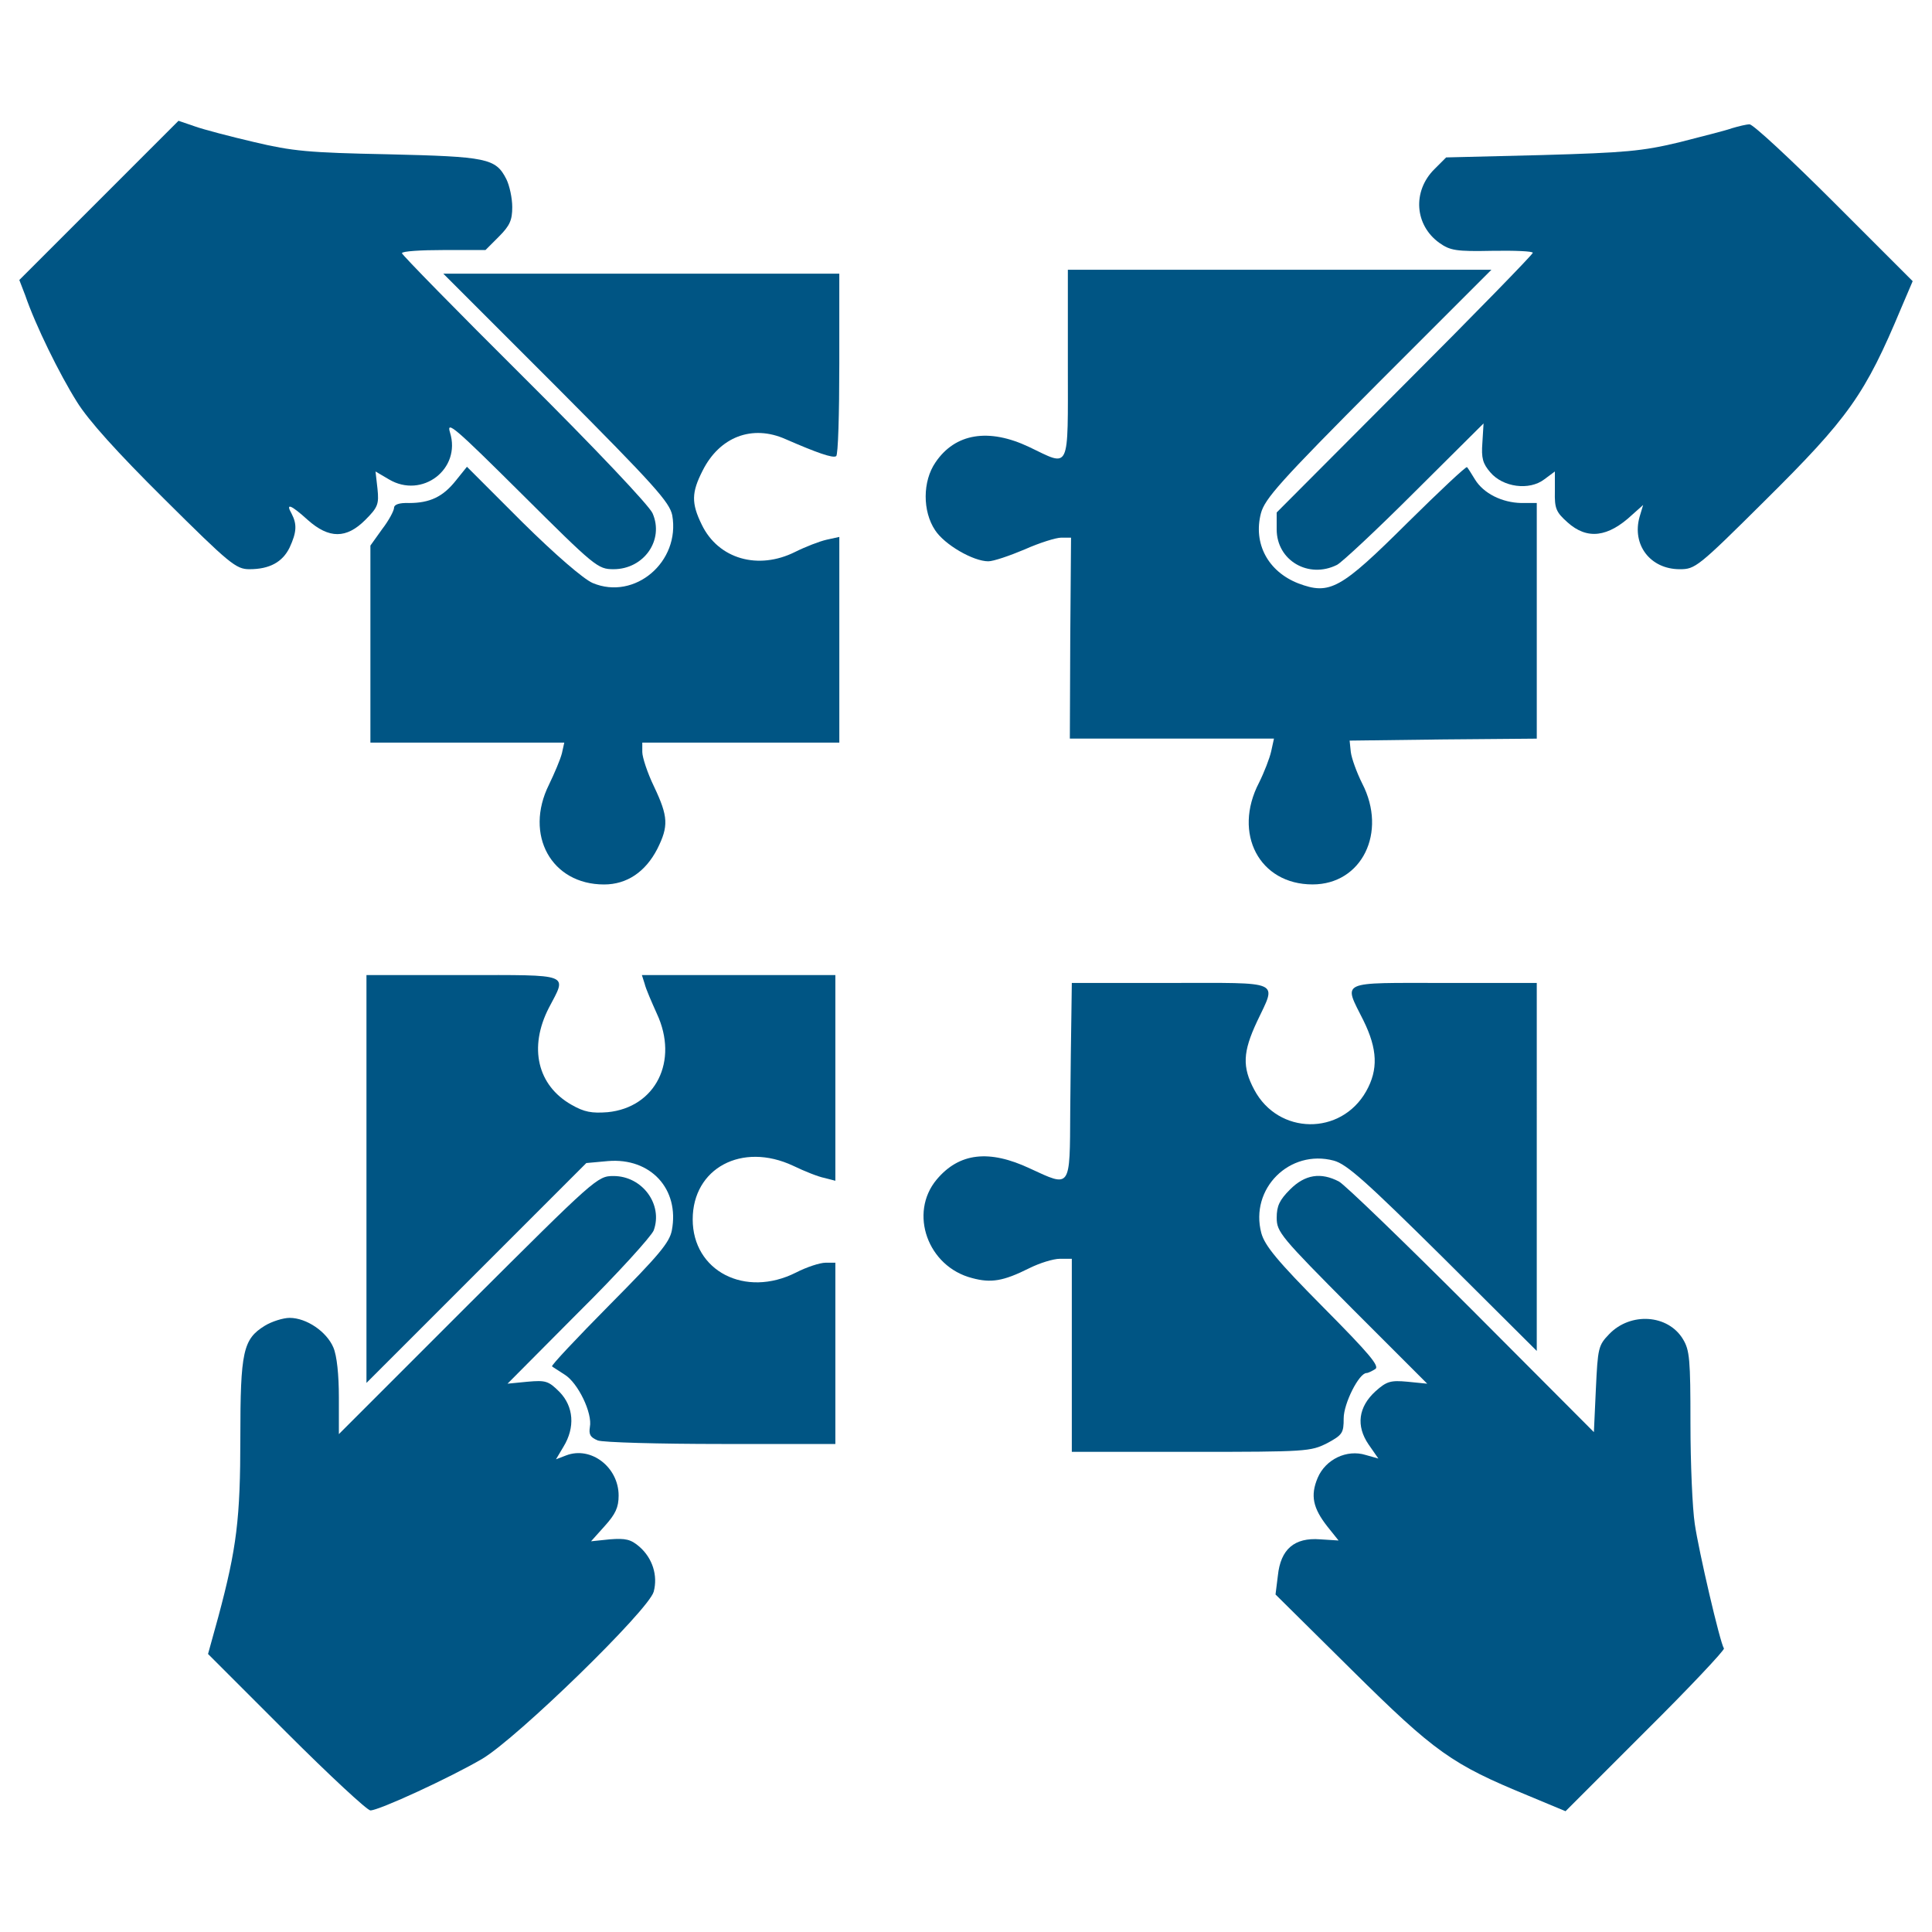 <?xml version="1.0" encoding="UTF-8" standalone="no"?>
<!-- Svg Vector Icons : http://www.onlinewebfonts.com/icon -->

<svg
   xmlns:dc="http://purl.org/dc/elements/1.1/"
   xmlns:cc="http://creativecommons.org/ns#"
   xmlns:rdf="http://www.w3.org/1999/02/22-rdf-syntax-ns#"
   xmlns:svg="http://www.w3.org/2000/svg"
   xmlns="http://www.w3.org/2000/svg"
   xmlns:sodipodi="http://sodipodi.sourceforge.net/DTD/sodipodi-0.dtd"
   xmlns:inkscape="http://www.inkscape.org/namespaces/inkscape"
   version="1.1"
   x="0px"
   y="0px"
   viewBox="0 0 1000 1000"
   enable-background="new 0 0 1000 1000"
   xml:space="preserve"
   id="svg2"
   inkscape:version="0.91 r13725"
   sodipodi:docname="teamwork.svg"><defs
     id="defs28" /><sodipodi:namedview
     pagecolor="#ffffff"
     bordercolor="#666666"
     borderopacity="1"
     objecttolerance="10"
     gridtolerance="10"
     guidetolerance="10"
     inkscape:pageopacity="0"
     inkscape:pageshadow="2"
     inkscape:window-width="760"
     inkscape:window-height="480"
     id="namedview26"
     showgrid="false"
     inkscape:zoom="0.236"
     inkscape:cx="500"
     inkscape:cy="500"
     inkscape:window-x="0"
     inkscape:window-y="0"
     inkscape:window-maximized="0"
     inkscape:current-layer="svg2" /><g
     id="g6"
     style="fill:#005584;fill-opacity:1"><g
       transform="translate(0,511) scale(0.1,-0.1)"
       id="g8"
       style="fill:#005584;fill-opacity:1"><path
         d="M512,4072.8l-412-412l30.6-79.5c53-155,177.4-407.9,267.2-550.7c59.1-95.9,208-261.1,452.8-503.8c338.6-336.5,371.2-363,440.5-363c104,0,171.3,36.7,208,112.2c36.7,79.5,38.8,120.3,10.2,175.4c-32.6,57.1-4.1,46.9,83.6-32.6c110.1-97.9,199.9-97.9,297.8,0c65.3,65.3,71.4,81.6,63.2,161.1l-10.2,89.7l69.4-40.8c171.3-102,375.3,53,316.1,242.7c-20.4,65.3,28.6,22.4,369.2-316.1c381.4-379.4,395.7-391.6,477.3-391.6c157,0,263.1,150.9,201.9,289.6c-16.3,38.8-297.8,336.5-662.9,699.6c-348.8,346.7-634.3,638.4-634.3,646.5c0,10.2,97.9,16.3,216.2,16.3h216.2l69.3,69.3c57.1,57.1,69.3,85.7,69.3,153c0,46.9-14.3,112.2-30.6,144.8c-55.1,108.1-99.9,116.3-611.9,128.5c-414,8.2-495.6,16.3-693.4,63.2c-122.4,28.6-263.1,65.3-308,81.6l-83.6,28.6L512,4072.8z"
         id="path10"
         style="fill:#005584;fill-opacity:1" /><path
         d="M8963.8,4446.1c-32.6-12.2-157-42.8-275.3-73.4c-187.6-44.9-275.3-53-707.7-65.3l-495.6-12.2l-61.2-61.2c-114.2-114.2-102-289.6,26.5-381.4c55-38.8,85.6-44.9,273.3-40.8c116.2,2,210-2,210-10.2c0-8.2-297.8-314.1-662.9-679.2l-662.8-664.9v-87.7c0-161.1,165.2-257,312.1-183.6c24.5,12.2,206,181.5,401.8,377.3l356.9,354.9l-6.1-99.9c-6.1-79.5,2-108.1,40.8-153c65.3-77.5,201.9-95.9,279.4-36.7l55,40.8v-102c-2-89.7,6.1-108.1,65.3-161.1c102-91.8,210-77.5,334.5,38.8l57.1,51l-18.4-61.2c-40.8-144.8,55.1-271.3,208.1-271.3c79.6,0,93.8,10.2,438.5,352.8c436.5,432.4,520.1,550.7,707.7,999.4l59.2,138.7l-407.9,407.9c-222.3,222.3-420.1,405.9-436.5,403.8C9039.3,4466.5,8998.5,4456.3,8963.8,4446.1z"
         id="path12"
         style="fill:#005584;fill-opacity:1" /><path
         d="M5527.2,3224.4c0-562.9,14.3-530.3-199.8-428.3c-210.1,99.9-383.5,71.4-485.4-79.5c-67.3-97.9-67.3-252.9-2-350.8c49-75.5,197.8-161.1,275.4-161.1c26.5,0,110.1,28.5,187.6,61.2c77.5,34.7,163.2,61.2,189.7,61.2h51l-4.1-520.1l-2.1-520.1h528.3h528.2l-14.3-65.3c-8.1-36.7-36.7-110.1-63.2-163.2c-136.6-263.1,2-526.2,277.4-526.2c255,0,387.5,269.2,257,522.1c-28.6,57.1-55.1,130.5-59.2,163.2l-6.1,59.1l485.4,6.1l483.3,4.1v609.8v609.8h-79.6c-99.9,2-195.8,49-240.6,122.4c-18.4,30.6-36.7,59.2-40.8,63.2c-4.1,6.1-142.8-124.4-308-287.6c-346.7-344.7-401.8-375.3-565-314.1c-157,61.2-234.6,206-193.8,363c20.4,75.5,97.9,163.2,607.8,675.1l585.3,585.4H6622.5H5527.2V3224.4z"
         id="path14"
         style="fill:#005584;fill-opacity:1" /><path
         d="M2879.9,3108.1c511.9-514,585.3-597.6,599.6-664.9c42.8-240.7-193.8-442.6-412-350.8c-46.9,20.4-189.7,142.8-365.1,316.1l-285.5,285.5l-59.1-73.4c-65.3-81.6-132.6-114.2-240.7-114.2c-51,2-77.5-8.2-77.5-24.5c0-14.3-26.5-65.3-61.2-110.1l-61.2-85.7v-509.9v-509.9H2419h501.7l-12.2-55.1c-8.2-32.6-38.8-104-67.3-163.2c-128.5-259,12.2-516,285.5-516c118.3,0,214.2,65.3,275.3,183.6c59.2,118.3,57.1,167.2-16.3,322.2c-34.7,71.4-61.2,153-61.2,179.5v49h509.9h509.9v532.3v532.3l-65.3-14.3c-36.7-8.2-110.1-36.7-163.2-63.2c-191.7-95.9-397.7-36.7-483.4,140.7c-55.1,112.2-53,167.2,4.1,279.4c87.7,175.4,257,240.7,430.3,163.2c159.1-69.3,244.7-99.9,261.1-87.7c10.2,4.1,16.3,218.2,16.3,477.3v467.1H3320.4H2294.6L2879.9,3108.1z"
         id="path16"
         style="fill:#005584;fill-opacity:1" /><path
         d="M1896.8-991.4v-1056.5l569,569l569,569l112.2,10.2c220.3,18.4,371.2-144.8,330.4-358.9c-12.2-63.2-67.3-128.5-322.2-385.5c-169.3-171.3-303.9-314.1-297.8-318.2c4.1-4.1,34.7-22.4,65.3-42.8c69.4-42.9,144.8-199.9,130.5-271.3c-6.1-38.8,2-53,40.8-69.3c26.5-10.2,316.1-18.3,640.4-18.3h589.4v469.1v469.1h-51c-28.5,0-97.9-22.5-153-51c-263.1-132.6-534.4,8.1-534.4,275.3c0,265.1,254.9,401.8,520.1,277.4c59.2-28.6,130.5-57.1,163.2-63.2l55.1-14.3v532.3V63.1h-501.7h-499.7l14.3-44.9c6.1-26.5,36.7-95.8,63.2-155c114.2-244.7-6.1-485.4-254.9-509.9c-81.6-6.1-120.3,0-187.6,38.8C2782-508,2735.1-312.2,2841.1-106.2C2935,73.3,2963.5,63.1,2396.5,63.1h-499.7V-991.4z"
         id="path18"
         style="fill:#005584;fill-opacity:1" /><path
         d="M5545.6-134.7c-2-87.7-4.1-314.1-6.1-505.8c-2.1-405.9,4.1-395.7-208-297.8c-212.1,99.9-367.1,81.6-483.4-57.1c-144.8-173.4-46.9-450.8,183.6-509.9c97.9-26.5,161.1-16.3,295.7,51c53,26.5,124.4,48.9,159.1,48.9h61.2v-499.7v-499.7h618c599.6,0,618,2.1,703.6,44.9c79.6,42.8,85.6,53,85.6,128.5c0,77.5,79.6,234.6,118.3,234.6c8.2,0,28.6,10.2,44.9,20.4c24.5,14.3-30.6,79.5-269.2,320.2c-238.6,240.7-301.9,318.2-320.2,383.4c-61.2,230.5,146.9,436.5,375.3,375.3c67.3-18.3,167.3-108.1,567-503.7l483.3-481.3v952.5V22.3H7475c-550.7,0-522.1,14.3-418.1-193.8c73.4-148.9,77.5-254.9,14.3-367.1c-130.5-230.5-454.8-226.4-579.2,8.1c-63.2,118.3-59.2,195.8,14.3,352.9c102,216.2,136.7,199.9-448.7,199.9h-509.9L5545.6-134.7z"
         id="path20"
         style="fill:#005584;fill-opacity:1" /><path
         d="M2423-1644l-669-669v189.7c0,118.3-10.2,216.2-28.6,259c-34.7,81.6-138.7,153-226.4,153c-32.6,0-91.8-18.3-128.5-40.8c-112.2-69.3-126.5-132.6-126.5-579.2c0-418.1-18.4-571.1-114.2-928l-53-191.7l405.9-405.9c222.3-222.3,418.1-403.8,434.4-403.8c44.9,0,412,169.3,579.2,267.2c181.5,108.1,860.7,768.9,887.2,864.8c22.4,83.6-6.1,173.4-73.4,232.5c-44.9,38.7-71.4,44.9-153,38.7l-97.9-10.2l71.4,79.6c55.1,61.2,71.4,95.8,71.4,157c0,146.9-142.8,257-271.3,208.1l-53-20.4l38.8,65.2c61.2,100,53,208-20.4,283.5c-57.1,57.1-71.4,61.2-165.2,53l-104-10.2l367.1,369.2c204,201.9,377.3,393.6,389.6,424.2c48.9,134.6-59.1,281.4-208,281.4C3092-977.1,3081.8-987.3,2423-1644z"
         id="path22"
         style="fill:#005584;fill-opacity:1" /><path
         d="M6677.5-1046.4c-55-55.1-69.3-85.7-69.3-146.9c0-73.4,20.4-97.9,389.5-469.1l389.6-389.6l-102,10.2c-87.7,8.2-108.1,2-165.2-48.9c-89.7-81.6-102-179.5-36.7-275.3l51-73.4l-65.3,18.4c-97.9,30.6-208-22.4-248.8-118.3c-38.8-91.8-24.5-157,51-252.9l57.1-71.4l-95.9,6.1c-132.6,10.2-204-51-218.2-187.6l-12.2-97.9l395.6-391.6c430.4-426.3,518-487.4,909.7-648.6l195.8-81.6l414,414c228.4,226.4,410,420.2,405.9,428.3c-20.4,30.6-130.5,503.8-150.9,644.5c-12.2,79.6-22.4,314.1-22.4,520.1c0,332.4-4.1,379.3-38.8,436.5c-77.5,128.5-271.2,140.7-381.4,26.5c-57.1-59.1-59.2-71.4-69.4-285.5l-10.2-222.3l-632.3,634.3c-346.7,346.7-656.7,646.5-687.3,662.9C6836.6-956.7,6755-968.9,6677.5-1046.4z"
         id="path24"
         style="fill:#005584;fill-opacity:1" /></g></g></svg>